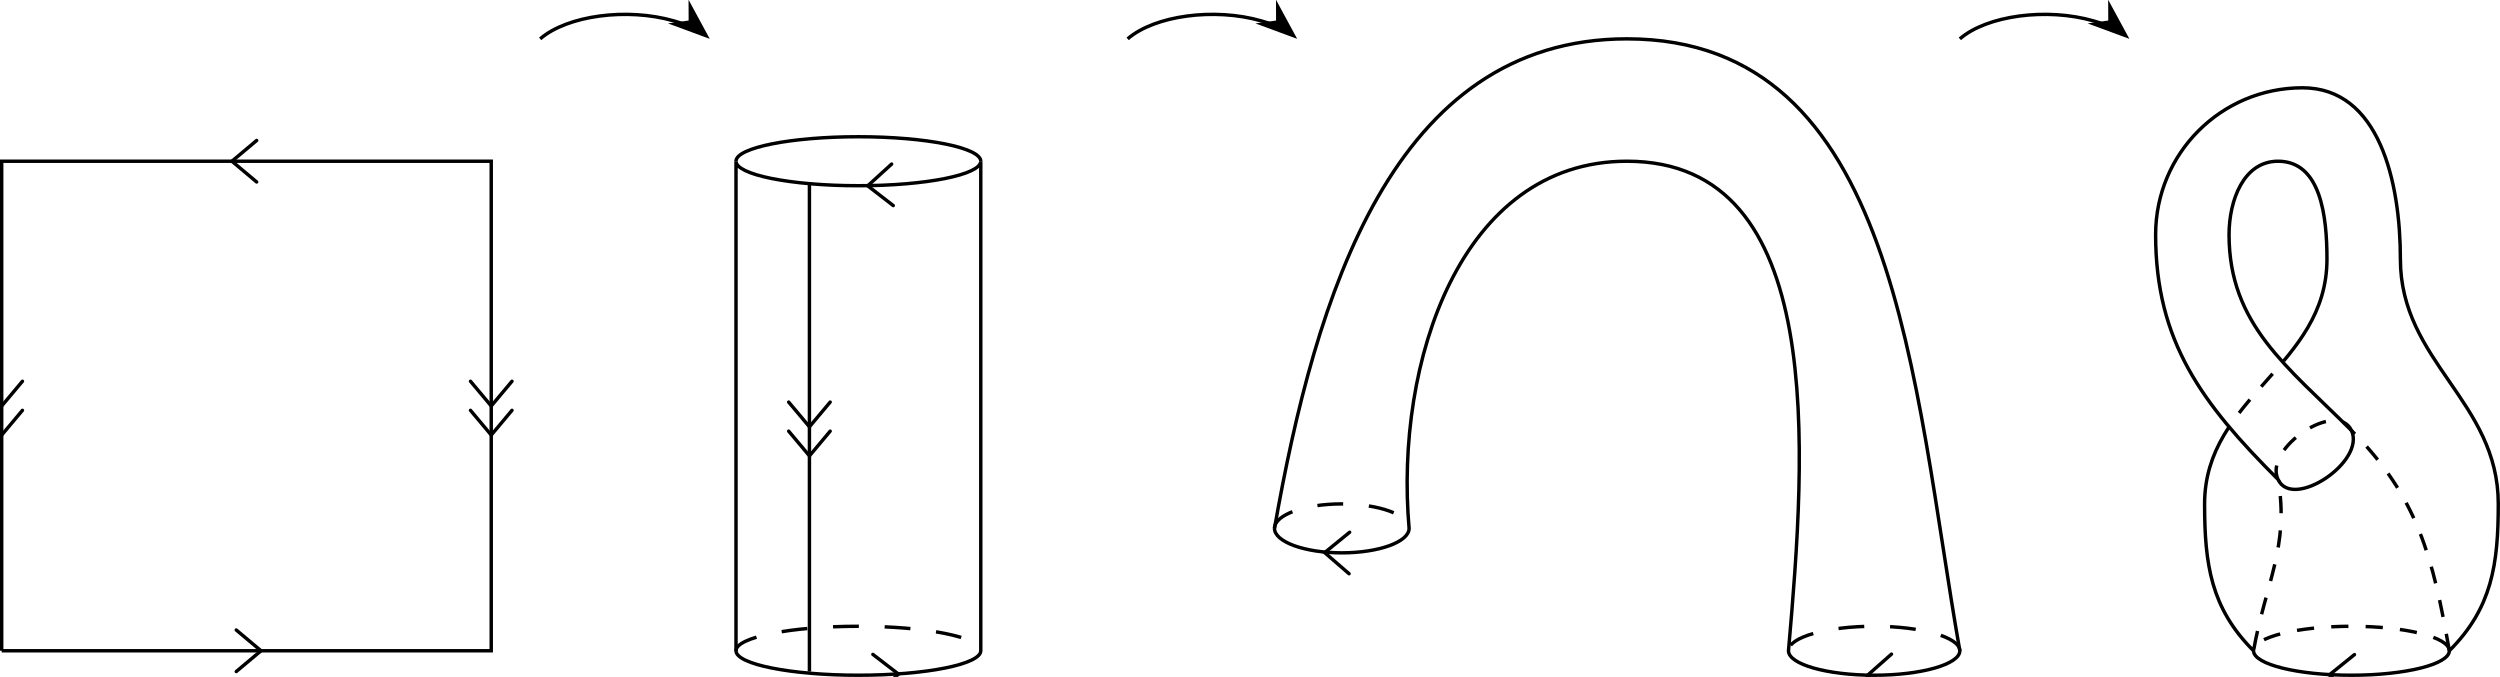 <?xml version="1.0" encoding="UTF-8"?>
<svg xmlns="http://www.w3.org/2000/svg" xmlns:xlink="http://www.w3.org/1999/xlink" width="289.532pt" height="78.4pt" viewBox="0 0 289.532 78.4" version="1.1">
<defs>
<clipPath id="clip1">
  <path d="M 21 67 L 36 67 L 36 78.398 L 21 78.398 Z M 21 67 "/>
</clipPath>
<clipPath id="clip2">
  <path d="M 79 13 L 120 13 L 120 78.398 L 79 78.398 Z M 79 13 "/>
</clipPath>
<clipPath id="clip3">
  <path d="M 95 70 L 110 70 L 110 78.398 L 95 78.398 Z M 95 70 "/>
</clipPath>
<clipPath id="clip4">
  <path d="M 79 66 L 120 66 L 120 78.398 L 79 78.398 Z M 79 66 "/>
</clipPath>
<clipPath id="clip5">
  <path d="M 141 0 L 233 0 L 233 78.398 L 141 78.398 Z M 141 0 "/>
</clipPath>
<clipPath id="clip6">
  <path d="M 210 70 L 225 70 L 225 78.398 L 210 78.398 Z M 210 70 "/>
</clipPath>
<clipPath id="clip7">
  <path d="M 141 52 L 233 52 L 233 78.398 L 141 78.398 Z M 141 52 "/>
</clipPath>
<clipPath id="clip8">
  <path d="M 249 13 L 289.531 13 L 289.531 78.398 L 249 78.398 Z M 249 13 "/>
</clipPath>
<clipPath id="clip9">
  <path d="M 264 70 L 279 70 L 279 78.398 L 264 78.398 Z M 264 70 "/>
</clipPath>
<clipPath id="clip10">
  <path d="M 244 4 L 289.531 4 L 289.531 78.398 L 244 78.398 Z M 244 4 "/>
</clipPath>
</defs>
<g id="surface1">
<path style="fill:none;stroke-width:0.399;stroke-linecap:butt;stroke-linejoin:miter;stroke:rgb(0%,0%,0%);stroke-opacity:1;stroke-miterlimit:10;" d="M -141.736 -28.348 L -141.736 28.347 L -85.04 28.347 L -85.04 -28.348 L -141.736 -28.348 " transform="matrix(1,0,0,-1,141.931,47.019)"/>
<path style="fill:none;stroke-width:0.399;stroke-linecap:round;stroke-linejoin:miter;stroke:rgb(0%,0%,0%);stroke-opacity:1;stroke-miterlimit:10;" d="M -2.863 2.404 L 0.001 0.002 L -2.863 -2.401 " transform="matrix(0,1,-1,0,0.197,47.019)"/>
<path style="fill:none;stroke-width:0.399;stroke-linecap:round;stroke-linejoin:miter;stroke:rgb(0%,0%,0%);stroke-opacity:1;stroke-miterlimit:10;" d="M 0.504 2.404 L 3.368 0.002 L 0.504 -2.401 " transform="matrix(0,1,-1,0,0.197,47.019)"/>
<path style="fill:none;stroke-width:0.399;stroke-linecap:round;stroke-linejoin:miter;stroke:rgb(0%,0%,0%);stroke-opacity:1;stroke-miterlimit:10;" d="M -1.179 2.403 L 1.684 0 L -1.179 -2.402 " transform="matrix(-1,0,0,-1,28.544,18.672)"/>
<path style="fill:none;stroke-width:0.399;stroke-linecap:round;stroke-linejoin:miter;stroke:rgb(0%,0%,0%);stroke-opacity:1;stroke-miterlimit:10;" d="M -2.863 2.402 L 0.001 0 L -2.863 -2.402 " transform="matrix(0,1,1,0,56.891,47.019)"/>
<path style="fill:none;stroke-width:0.399;stroke-linecap:round;stroke-linejoin:miter;stroke:rgb(0%,0%,0%);stroke-opacity:1;stroke-miterlimit:10;" d="M 0.504 2.402 L 3.368 0 L 0.504 -2.402 " transform="matrix(0,1,1,0,56.891,47.019)"/>
<g clip-path="url(#clip1)" clip-rule="nonzero">
<path style="fill:none;stroke-width:0.399;stroke-linecap:round;stroke-linejoin:miter;stroke:rgb(0%,0%,0%);stroke-opacity:1;stroke-miterlimit:10;" d="M -1.18 2.404 L 1.683 0.001 L -1.18 -2.401 " transform="matrix(1,0,0,1,28.544,75.366)"/>
</g>
<path style="fill:none;stroke-width:0.399;stroke-linecap:butt;stroke-linejoin:miter;stroke:rgb(0%,0%,0%);stroke-opacity:1;stroke-miterlimit:10;" d="M -48.189 -30.758 L -48.189 25.937 " transform="matrix(1,0,0,-1,141.931,47.019)"/>
<path style="fill:none;stroke-width:0.399;stroke-linecap:round;stroke-linejoin:miter;stroke:rgb(0%,0%,0%);stroke-opacity:1;stroke-miterlimit:10;" d="M -2.862 2.402 L 0.001 -0.001 L -2.862 -2.403 " transform="matrix(0,1,-1,0,93.742,49.429)"/>
<path style="fill:none;stroke-width:0.399;stroke-linecap:round;stroke-linejoin:miter;stroke:rgb(0%,0%,0%);stroke-opacity:1;stroke-miterlimit:10;" d="M 0.505 2.402 L 3.368 -0.001 L 0.505 -2.403 " transform="matrix(0,1,-1,0,93.742,49.429)"/>
<g clip-path="url(#clip2)" clip-rule="nonzero">
<path style="fill:none;stroke-width:0.399;stroke-linecap:butt;stroke-linejoin:miter;stroke:rgb(0%,0%,0%);stroke-opacity:1;stroke-miterlimit:10;" d="M -56.693 -28.348 L -56.693 28.347 C -56.693 26.781 -50.349 25.511 -42.521 25.511 C -34.693 25.511 -28.345 26.781 -28.345 28.347 L -28.345 -28.348 C -28.345 -29.911 -34.693 -31.18 -42.521 -31.18 C -50.349 -31.18 -56.693 -29.911 -56.693 -28.348 " transform="matrix(1,0,0,-1,141.931,47.019)"/>
</g>
<path style="fill:none;stroke-width:0.399;stroke-linecap:round;stroke-linejoin:miter;stroke:rgb(0%,0%,0%);stroke-opacity:1;stroke-miterlimit:10;" d="M -1.18 2.404 L 1.686 0 L -1.178 -2.403 " transform="matrix(-1,0.04,-0.04,-1,102.177,21.453)"/>
<g clip-path="url(#clip3)" clip-rule="nonzero">
<path style="fill:none;stroke-width:0.399;stroke-linecap:round;stroke-linejoin:miter;stroke:rgb(0%,0%,0%);stroke-opacity:1;stroke-miterlimit:10;" d="M -1.177 2.403 L 1.685 -0.001 L -1.177 -2.402 " transform="matrix(0.999,-0.042,0.042,0.999,102.368,78.139)"/>
</g>
<g clip-path="url(#clip4)" clip-rule="nonzero">
<path style="fill:none;stroke-width:0.399;stroke-linecap:butt;stroke-linejoin:miter;stroke:rgb(0%,0%,0%);stroke-opacity:1;stroke-dasharray:2.989,2.989;stroke-miterlimit:10;" d="M -56.693 -28.348 C -56.693 -26.782 -50.349 -25.512 -42.521 -25.512 C -34.693 -25.512 -28.345 -26.782 -28.345 -28.348 " transform="matrix(1,0,0,-1,141.931,47.019)"/>
</g>
<path style="fill:none;stroke-width:0.399;stroke-linecap:butt;stroke-linejoin:miter;stroke:rgb(0%,0%,0%);stroke-opacity:1;stroke-miterlimit:10;" d="M -56.693 28.347 C -56.693 29.914 -50.349 31.183 -42.521 31.183 C -34.693 31.183 -28.345 29.914 -28.345 28.347 " transform="matrix(1,0,0,-1,141.931,47.019)"/>
<g clip-path="url(#clip5)" clip-rule="nonzero">
<path style="fill:none;stroke-width:0.399;stroke-linecap:butt;stroke-linejoin:miter;stroke:rgb(0%,0%,0%);stroke-opacity:1;stroke-miterlimit:10;" d="M 5.671 -14.172 C 10.389 12.601 19.303 42.519 46.487 42.519 C 77.917 42.519 79.585 2.601 85.042 -28.348 C 85.042 -29.911 80.6 -31.18 75.12 -31.18 C 69.639 -31.18 65.198 -29.911 65.198 -28.348 C 67.225 -5.149 69.776 28.347 46.487 28.347 C 27.206 28.347 19.581 5.035 21.26 -14.172 C 21.26 -15.739 17.768 -17.008 13.464 -17.008 C 9.159 -17.008 5.671 -15.739 5.671 -14.172 " transform="matrix(1,0,0,-1,141.931,47.019)"/>
</g>
<g clip-path="url(#clip6)" clip-rule="nonzero">
<path style="fill:none;stroke-width:0.399;stroke-linecap:round;stroke-linejoin:miter;stroke:rgb(0%,0%,0%);stroke-opacity:1;stroke-miterlimit:10;" d="M -1.179 2.403 L 1.683 -0.002 L -1.179 -2.402 " transform="matrix(-1,0.025,0.025,1,217.937,78.189)"/>
</g>
<path style="fill:none;stroke-width:0.399;stroke-linecap:round;stroke-linejoin:miter;stroke:rgb(0%,0%,0%);stroke-opacity:1;stroke-miterlimit:10;" d="M -1.178 2.404 L 1.683 -0.002 L -1.178 -2.401 " transform="matrix(-1,-0.014,-0.014,1,155.094,64.025)"/>
<g clip-path="url(#clip7)" clip-rule="nonzero">
<path style="fill:none;stroke-width:0.399;stroke-linecap:butt;stroke-linejoin:miter;stroke:rgb(0%,0%,0%);stroke-opacity:1;stroke-dasharray:2.989,2.989;stroke-miterlimit:10;" d="M 5.671 -14.172 C 5.671 -12.606 9.159 -11.34 13.464 -11.34 C 17.768 -11.34 21.26 -12.606 21.26 -14.172 M 85.042 -28.348 C 85.042 -26.782 80.6 -25.512 75.12 -25.512 C 69.639 -25.512 65.198 -26.782 65.198 -28.348 " transform="matrix(1,0,0,-1,141.931,47.019)"/>
</g>
<g clip-path="url(#clip8)" clip-rule="nonzero">
<path style="fill:none;stroke-width:0.399;stroke-linecap:butt;stroke-linejoin:miter;stroke:rgb(0%,0%,0%);stroke-opacity:1;stroke-dasharray:52.305,1.993,1.993,1.993,1.993,1.993,79.204,1.993,1.993,1.993,1.993,1.993,1.993,1.993,1.993,1.993,2.192,1.993,1.993,1.993,1.993,1.993,1.993,1.993,1.993,1.993,1.993,1.993,199.255;stroke-miterlimit:10;" d="M 141.733 -28.348 C 141.733 -29.911 136.659 -31.18 130.397 -31.18 C 124.132 -31.18 119.057 -29.911 119.057 -28.348 C 114.116 -23.407 113.389 -18.325 113.389 -11.34 C 113.389 1.066 127.561 4.601 127.561 17.007 C 127.561 21.972 126.854 28.347 121.893 28.347 C 117.909 28.347 116.221 23.824 116.221 19.843 C 116.221 9.417 123.022 4.539 130.397 -2.836 C 132.077 -6.446 123.573 -12.114 121.893 -8.504 C 123.253 -16.215 120.417 -20.637 119.057 -28.348 C 119.057 -26.782 124.132 -25.512 130.393 -25.512 C 136.659 -25.512 141.733 -26.782 141.733 -28.348 " transform="matrix(1,0,0,-1,141.931,47.019)"/>
</g>
<g clip-path="url(#clip9)" clip-rule="nonzero">
<path style="fill:none;stroke-width:0.399;stroke-linecap:round;stroke-linejoin:miter;stroke:rgb(0%,0%,0%);stroke-opacity:1;stroke-dasharray:52.305,1.993,1.993,1.993,1.993,1.993,79.204,1.993,1.993,1.993,1.993,1.993,1.993,1.993,1.993,1.993,2.192,1.993,1.993,1.993,1.993,1.993,1.993,1.993,1.993,1.993,1.993,1.993,199.255;stroke-miterlimit:10;" d="M -1.178 2.403 L 1.685 0 L -1.18 -2.402 " transform="matrix(-1,-0.019,-0.019,1,271.45,78.192)"/>
</g>
<g clip-path="url(#clip10)" clip-rule="nonzero">
<path style="fill:none;stroke-width:0.399;stroke-linecap:butt;stroke-linejoin:miter;stroke:rgb(0%,0%,0%);stroke-opacity:1;stroke-dasharray:1.993,1.993,1.993,1.993,1.993,1.993,1.993,1.993,1.993,1.993,1.993,1.993,1.993,1.993,1.993,1.993,1.993,1.993,1.993,1.993,179.33;stroke-miterlimit:10;" d="M 141.733 -28.348 C 139.846 -17.633 138.089 -10.528 130.397 -2.836 C 128.714 0.773 120.21 -4.895 121.893 -8.504 C 113.12 0.269 107.717 7.437 107.717 19.843 C 107.717 29.261 115.307 36.851 124.725 36.851 C 133.643 36.851 136.065 25.925 136.065 17.007 C 136.065 5.121 147.401 0.55 147.401 -11.34 C 147.401 -18.325 146.674 -23.407 141.733 -28.348 " transform="matrix(1,0,0,-1,141.931,47.019)"/>
</g>
<path style="fill:none;stroke-width:0.399;stroke-linecap:butt;stroke-linejoin:miter;stroke:rgb(0%,0%,0%);stroke-opacity:1;stroke-miterlimit:10;" d="M -11.337 42.519 C -8.208 45.23 -1.275 46.16 4.151 44.597 C 5.874 44.097 7.307 43.382 5.979 44.531 " transform="matrix(1,0,0,-1,141.931,47.019)"/>
<path style="fill-rule:nonzero;fill:rgb(0%,0%,0%);fill-opacity:1;stroke-width:0.399;stroke-linecap:butt;stroke-linejoin:miter;stroke:rgb(0%,0%,0%);stroke-opacity:1;stroke-miterlimit:10;" d="M 4.214 0.001 L 0.643 1.345 L 1.817 0.001 L 0.644 -1.345 Z M 4.214 0.001 " transform="matrix(0.758,0.657,0.657,-0.758,146.606,1.359)"/>
<path style="fill:none;stroke-width:0.399;stroke-linecap:butt;stroke-linejoin:miter;stroke:rgb(0%,0%,0%);stroke-opacity:1;stroke-miterlimit:10;" d="M -79.372 42.519 C -76.24 45.23 -69.306 46.16 -63.884 44.597 C -62.158 44.097 -60.728 43.382 -62.056 44.531 " transform="matrix(1,0,0,-1,141.931,47.019)"/>
<path style="fill-rule:nonzero;fill:rgb(0%,0%,0%);fill-opacity:1;stroke-width:0.399;stroke-linecap:butt;stroke-linejoin:miter;stroke:rgb(0%,0%,0%);stroke-opacity:1;stroke-miterlimit:10;" d="M 4.215 0.001 L 0.644 1.346 L 1.818 0.002 L 0.642 -1.346 Z M 4.215 0.001 " transform="matrix(0.758,0.657,0.657,-0.758,78.573,1.359)"/>
<path style="fill:none;stroke-width:0.399;stroke-linecap:butt;stroke-linejoin:miter;stroke:rgb(0%,0%,0%);stroke-opacity:1;stroke-miterlimit:10;" d="M 85.042 42.519 C 88.171 45.23 95.108 46.16 100.53 44.597 C 102.253 44.097 103.686 43.382 102.358 44.531 " transform="matrix(1,0,0,-1,141.931,47.019)"/>
<path style="fill-rule:nonzero;fill:rgb(0%,0%,0%);fill-opacity:1;stroke-width:0.399;stroke-linecap:butt;stroke-linejoin:miter;stroke:rgb(0%,0%,0%);stroke-opacity:1;stroke-miterlimit:10;" d="M 4.214 0.001 L 0.643 1.345 L 1.817 0.001 L 0.644 -1.345 Z M 4.214 0.001 " transform="matrix(0.758,0.657,0.657,-0.758,242.985,1.359)"/>
</g>
</svg>

